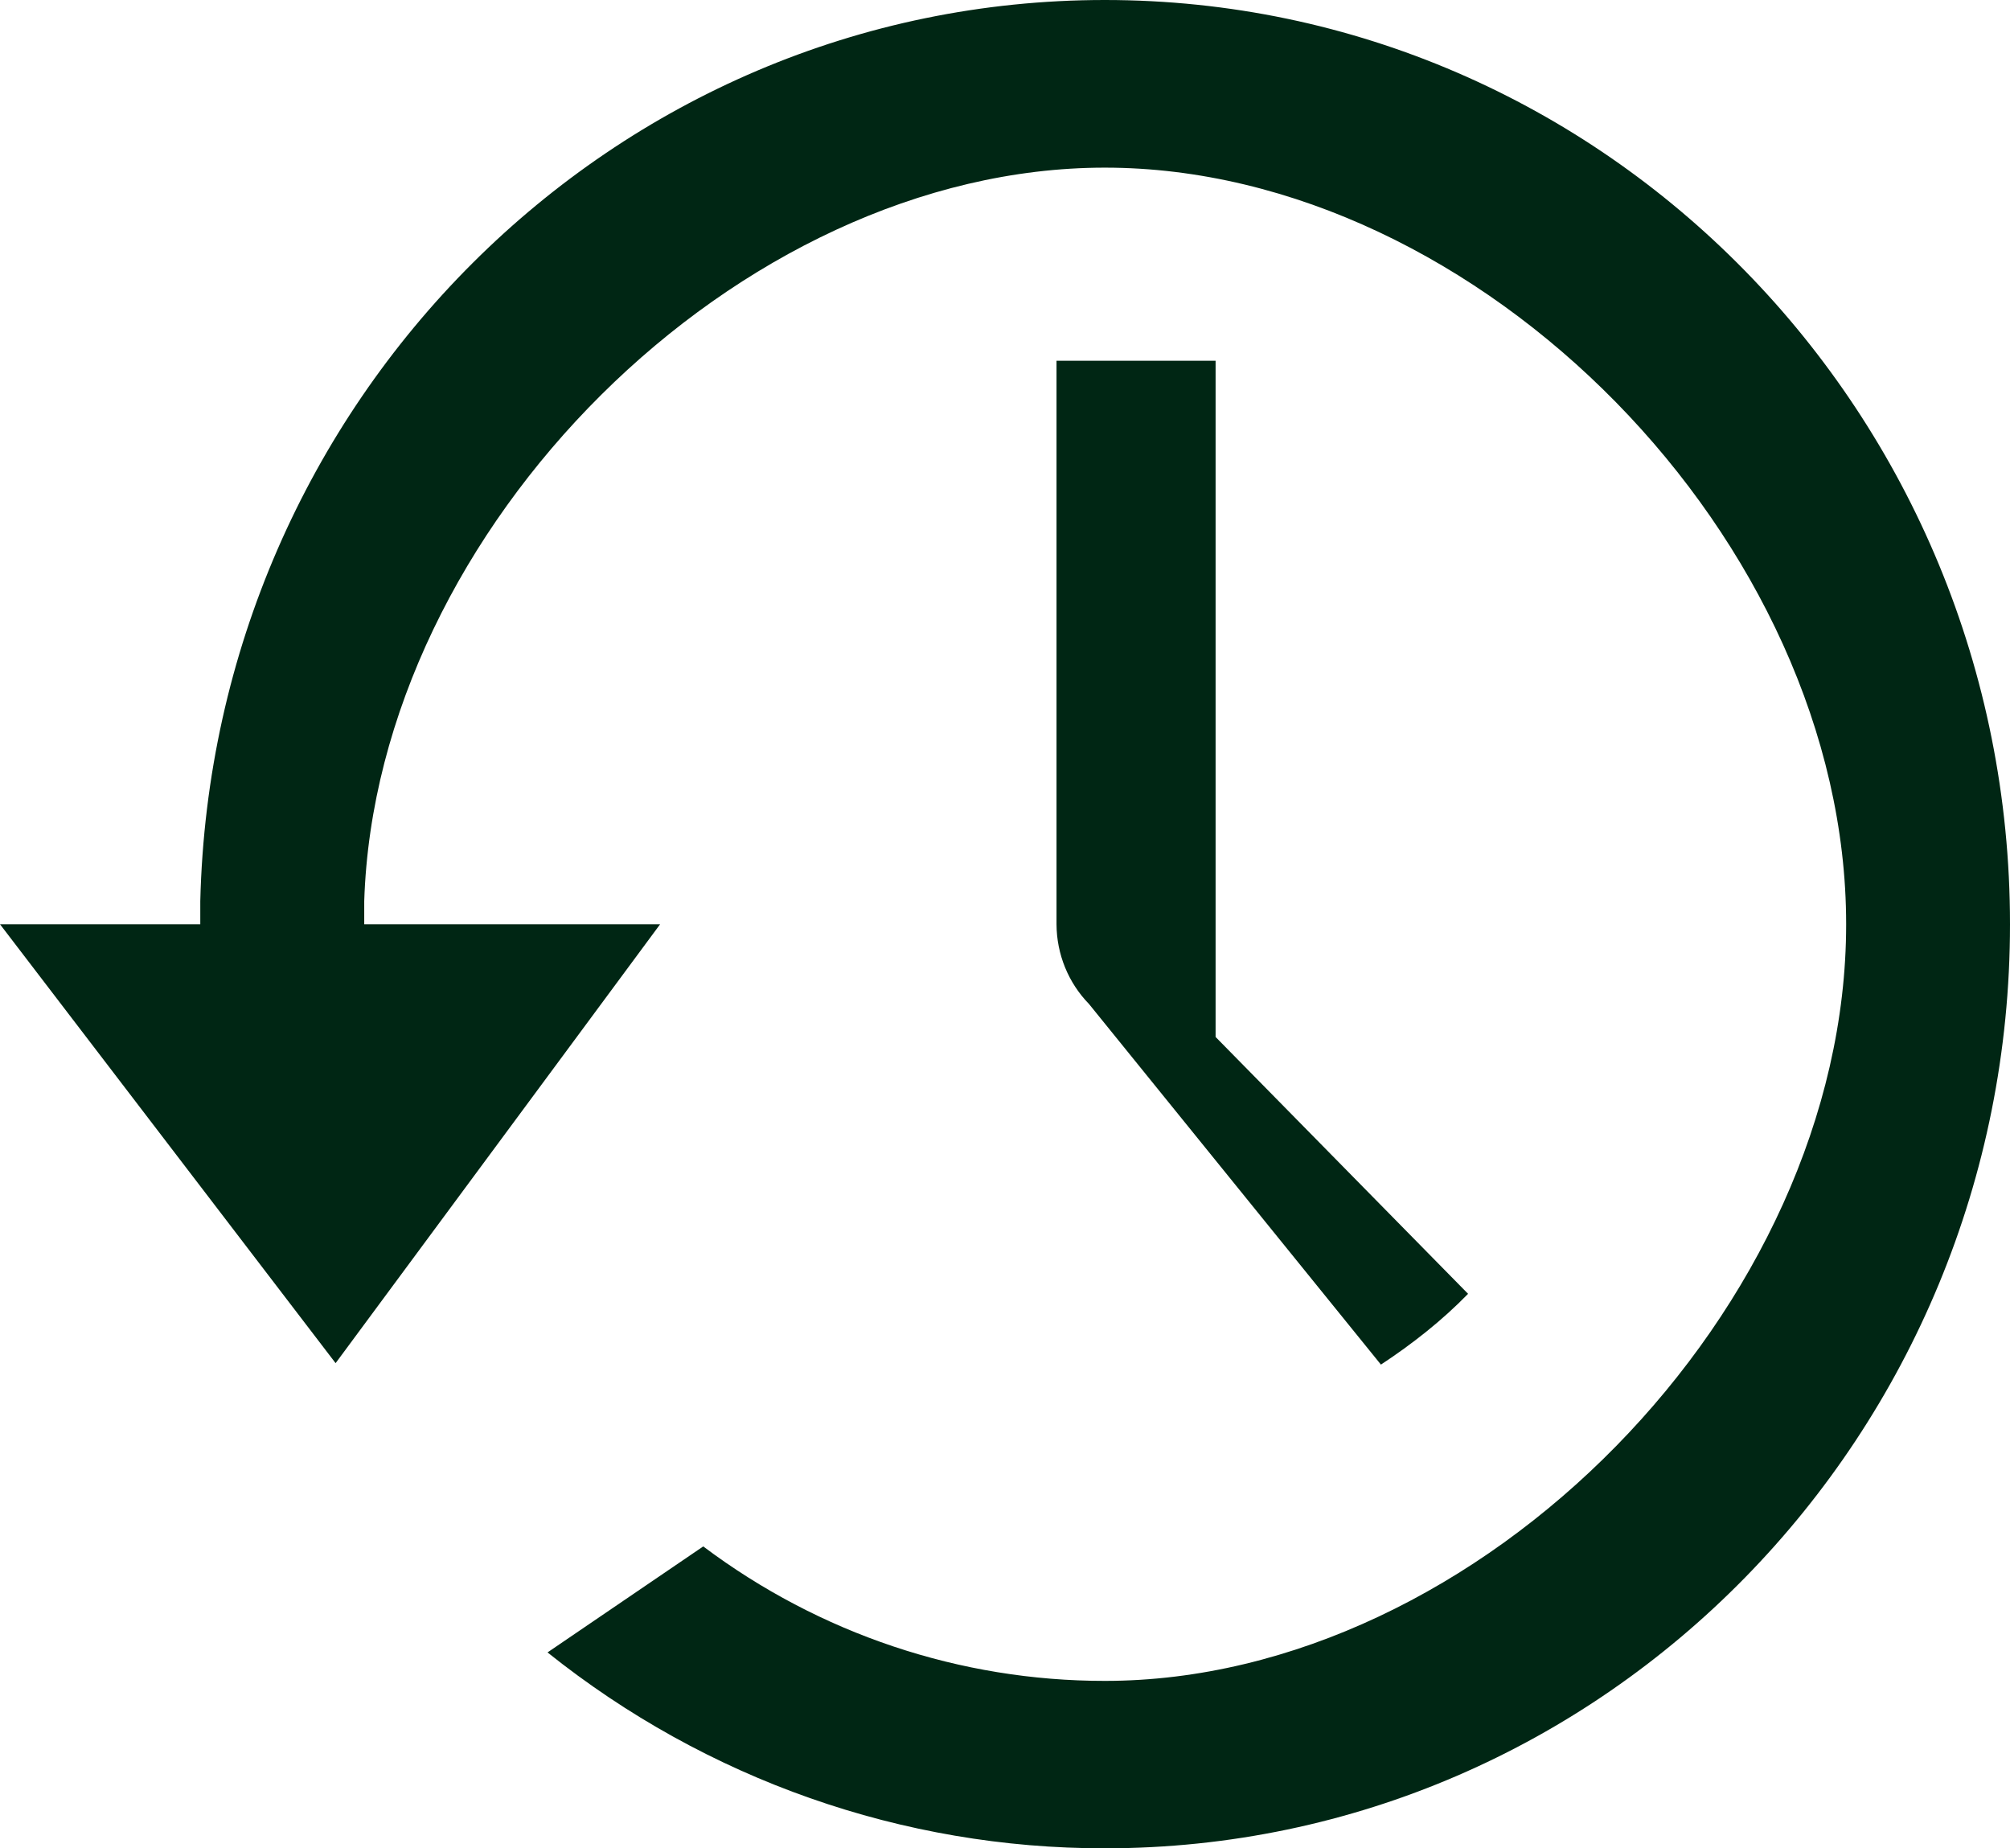 <svg width="62" height="57" viewBox="0 0 62 57" fill="none" xmlns="http://www.w3.org/2000/svg">
<path d="M34.08 0C18.898 0 6.547 12.38 6.178 27.791V28.503H0L10.352 42.038L20.362 28.503H11.235V27.791C11.6 16.311 22.75 5.17 34.08 5.17C45.646 5.17 56.946 16.7 56.946 28.503C56.946 40.307 45.646 51.837 34.08 51.837C29.621 51.839 25.279 50.386 21.692 47.69L16.889 50.959C21.791 54.879 27.846 57.007 34.08 57C49.502 57 62 44.245 62 28.503C62 12.762 49.502 0 34.08 0ZM32.589 11.125V28.503C32.593 29.424 32.952 30.307 33.59 30.961L42.596 42.083C43.562 41.447 44.474 40.731 45.284 39.9L37.496 31.979V11.125H32.589Z" fill="#002614"/>
</svg>
